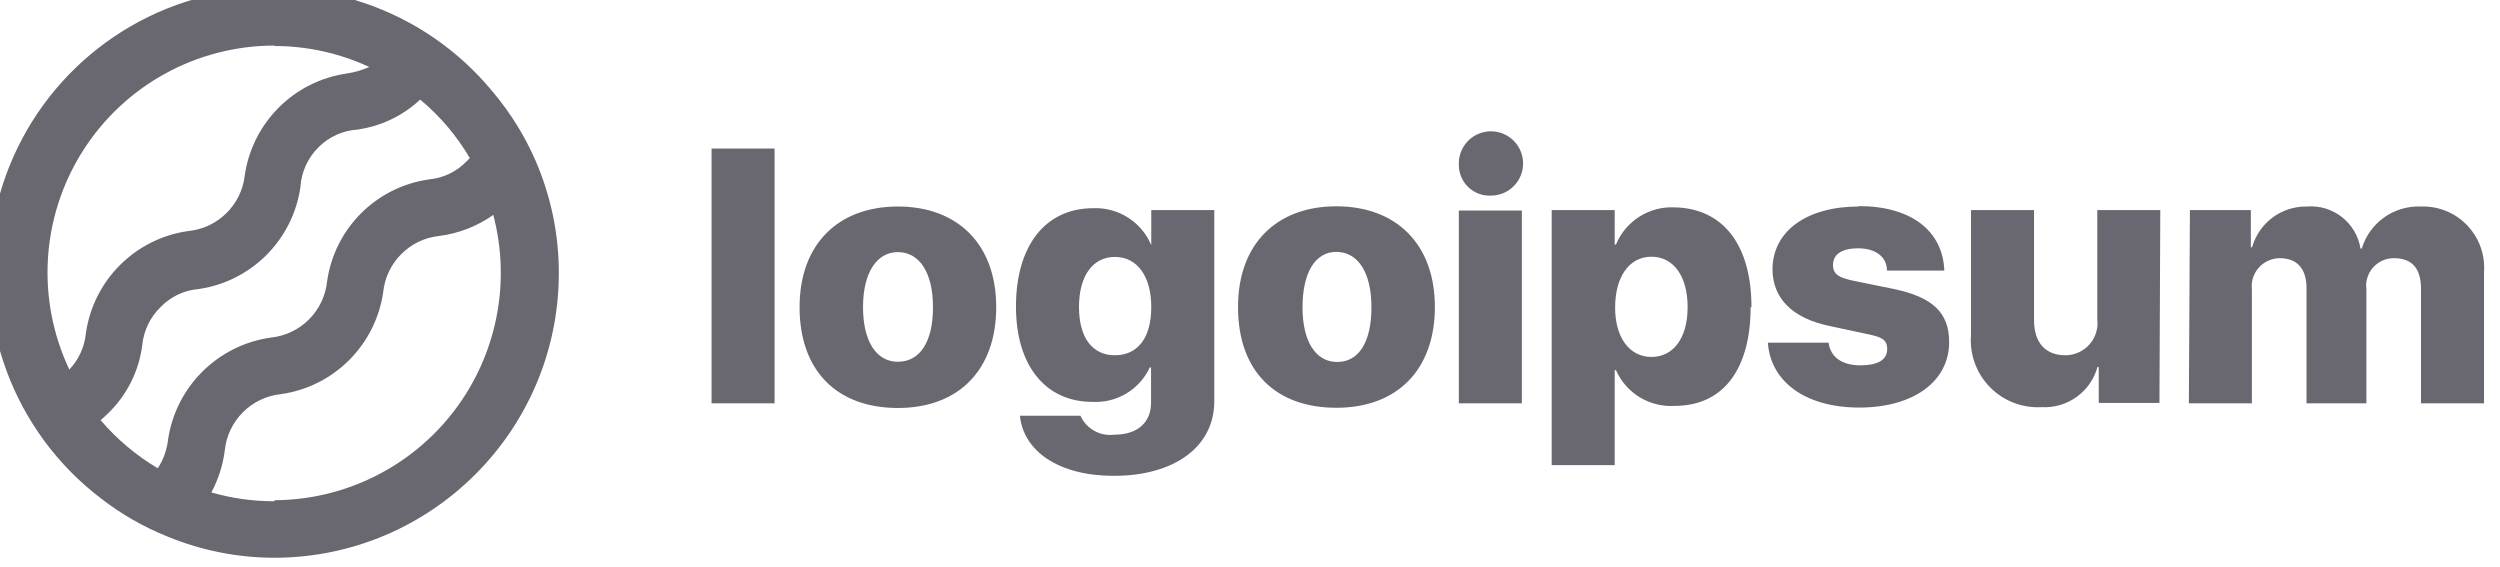<svg width="119" height="27" viewBox="0 0 119 27" fill="none" xmlns="http://www.w3.org/2000/svg" xmlns:xlink="http://www.w3.org/1999/xlink">
	<desc>
			Created with Pixso.
	</desc>
	<defs/>
	<path d="M33.87 7.07L36.87 7.07L36.87 19.2L33.87 19.2L33.87 7.07ZM38.06 14.62C38.06 11.62 39.9 9.83 42.74 9.83C45.58 9.83 47.42 11.62 47.42 14.62C47.42 17.62 45.62 19.42 42.74 19.42C39.86 19.42 38.06 17.67 38.06 14.62ZM44.41 14.62L44.41 14.63C44.41 16.3 43.77 17.22 42.74 17.22C41.71 17.22 41.08 16.24 41.08 14.62C41.08 13 41.72 12 42.74 12C43.76 12 44.41 12.97 44.41 14.62ZM48.55 19.79L51.43 19.79C51.712 20.415 52.37 20.781 53.05 20.69C54.19 20.69 54.79 20.07 54.79 19.17L54.79 17.49L54.73 17.49C54.241 18.544 53.16 19.193 52 19.13C49.81 19.13 48.36 17.46 48.36 14.59C48.36 11.72 49.74 9.91 52.04 9.91C53.237 9.863 54.337 10.565 54.8 11.67L54.8 10L57.8 10L57.8 19.1C57.8 21.29 55.87 22.65 53.02 22.65C50.37 22.65 48.72 21.46 48.55 19.8L48.55 19.79ZM54.8 14.61L54.8 14.62C54.8 16.1 54.14 16.91 53.07 16.91C52 16.91 51.36 16.08 51.36 14.61C51.36 13.14 52.01 12.23 53.07 12.23C54.13 12.23 54.8 13.15 54.8 14.61ZM58.93 14.61C58.93 11.61 60.77 9.82 63.61 9.82C66.45 9.82 68.3 11.61 68.3 14.61C68.3 17.61 66.5 19.41 63.61 19.41C60.72 19.41 58.93 17.67 58.93 14.62L58.93 14.61ZM65.28 14.61L65.28 14.63C65.28 16.3 64.67 17.23 63.65 17.23C62.63 17.23 62 16.26 62 14.63C62 13 62.59 11.99 63.61 11.99C64.63 11.99 65.28 12.96 65.28 14.61ZM69.44 7.82C69.44 7.807 69.439 7.793 69.439 7.78C69.439 7.176 69.795 6.627 70.35 6.382C70.916 6.13 71.578 6.246 72.026 6.674C72.334 6.968 72.499 7.37 72.499 7.781C72.499 7.967 72.466 8.155 72.395 8.335C72.17 8.913 71.62 9.298 71 9.31C70.594 9.338 70.195 9.195 69.899 8.916C69.606 8.64 69.44 8.256 69.44 7.854L69.44 7.84L69.44 7.82ZM69.44 10.02L72.44 10.02L72.44 19.2L69.44 19.2L69.44 10.02ZM83.33 14.61C83.33 17.61 82 19.32 79.72 19.32C78.522 19.397 77.404 18.718 76.92 17.62L76.86 17.62L76.86 22.14L73.86 22.14L73.86 10L76.86 10L76.86 11.64L76.92 11.64C77.382 10.524 78.493 9.816 79.7 9.87C82 9.91 83.37 11.63 83.37 14.63L83.33 14.61ZM80.33 14.61L80.33 14.63C80.33 16.08 79.66 16.99 78.61 16.99C77.56 16.99 76.87 16.06 76.88 14.61C76.89 13.16 77.56 12.22 78.61 12.22C79.66 12.22 80.33 13.15 80.33 14.61ZM88.48 9.81C90.97 9.81 92.48 10.99 92.55 12.88L89.82 12.88C89.82 12.23 89.28 11.82 88.45 11.82C87.62 11.82 87.25 12.14 87.25 12.61C87.25 13.08 87.58 13.23 88.25 13.37L90.17 13.76C92 14.15 92.78 14.89 92.78 16.28C92.78 18.18 91.05 19.4 88.5 19.4C85.95 19.4 84.28 18.18 84.15 16.31L87.04 16.31C87.13 16.99 87.67 17.39 88.55 17.39C89.43 17.39 89.83 17.1 89.83 16.62C89.83 16.14 89.55 16.04 88.83 15.89L87.1 15.52C85.31 15.15 84.37 14.2 84.37 12.8C84.39 11 86 9.83 88.48 9.83L88.48 9.81ZM102.79 19.18L99.9 19.18L99.9 17.47L99.84 17.47C99.513 18.653 98.406 19.448 97.18 19.38C96.258 19.432 95.358 19.083 94.714 18.421C94.131 17.823 93.809 17.023 93.809 16.195C93.809 16.107 93.813 16.019 93.82 15.93L93.82 10L96.82 10L96.82 15.24C96.82 16.33 97.38 16.91 98.31 16.91C98.751 16.911 99.171 16.721 99.463 16.39C99.709 16.109 99.843 15.749 99.843 15.38C99.843 15.314 99.839 15.247 99.83 15.18L99.83 10L102.83 10L102.79 19.18ZM104.24 10L107.14 10L107.14 11.77L107.2 11.77C107.527 10.605 108.6 9.808 109.81 9.83C111.051 9.731 112.161 10.601 112.36 11.83L112.42 11.83C112.793 10.598 113.954 9.775 115.24 9.83C116.065 9.802 116.863 10.126 117.435 10.721C117.958 11.265 118.248 11.989 118.248 12.738C118.248 12.809 118.245 12.879 118.24 12.95L118.24 19.2L115.24 19.2L115.24 13.75C115.24 12.75 114.79 12.29 113.95 12.29C113.571 12.287 113.209 12.448 112.958 12.732C112.745 12.973 112.629 13.282 112.629 13.6C112.629 13.656 112.633 13.713 112.64 13.77L112.64 19.2L109.79 19.2L109.79 13.71C109.79 12.79 109.34 12.29 108.52 12.29C108.137 12.29 107.772 12.454 107.518 12.741C107.299 12.988 107.18 13.304 107.18 13.63C107.18 13.683 107.184 13.737 107.19 13.79L107.19 19.2L104.19 19.2L104.24 10Z" clip-rule="evenodd" fill="#696871" fill-opacity="1" fill-rule="evenodd"/>
	<path d="M25.48 7.62C24.971 6.456 24.297 5.372 23.48 4.4C20.182 0.362 14.856 -1.422 9.791 -0.185C4.726 1.052 0.822 5.089 -0.243 10.194C-1.309 15.297 0.653 20.56 4.8 23.72C5.775 24.478 6.852 25.094 8 25.55C9.609 26.209 11.331 26.549 13.07 26.55C20.543 26.534 26.595 20.473 26.6 13C26.603 11.149 26.221 9.317 25.48 7.62ZM17.58 3.19C16.164 2.531 14.621 2.19 13.06 2.19L13.07 2.17C9.367 2.167 5.921 4.062 3.939 7.19C1.957 10.318 1.716 14.243 3.3 17.59C3.752 17.116 4.03 16.502 4.09 15.85C4.454 13.337 6.427 11.364 8.94 11C10.358 10.871 11.49 9.764 11.65 8.35C12.014 5.837 13.987 3.864 16.5 3.5C16.872 3.443 17.235 3.339 17.58 3.19ZM4.79 20C4.91 19.89 5.03 19.79 5.15 19.67C6.04 18.808 6.611 17.669 6.77 16.44C6.835 15.749 7.143 15.104 7.64 14.62C8.118 14.122 8.762 13.816 9.45 13.76C11.963 13.396 13.936 11.423 14.3 8.91C14.343 8.188 14.653 7.507 15.17 7C15.66 6.512 16.31 6.217 17 6.17C18.124 6.015 19.172 5.516 20 4.74C20.943 5.522 21.741 6.463 22.36 7.52C22.322 7.571 22.278 7.618 22.23 7.66C21.753 8.162 21.11 8.475 20.42 8.54C17.904 8.897 15.927 10.874 15.57 13.39C15.425 14.809 14.3 15.93 12.88 16.07C10.36 16.431 8.376 18.403 8 20.92C7.946 21.409 7.778 21.878 7.51 22.29C6.484 21.681 5.565 20.907 4.79 20ZM10.06 23.44C11.035 23.72 12.045 23.861 13.06 23.86L13.06 23.81C16.409 23.797 19.563 22.234 21.602 19.577C23.641 16.92 24.334 13.468 23.48 10.23C22.721 10.767 21.842 11.11 20.92 11.23C19.504 11.374 18.384 12.494 18.24 13.91C17.875 16.426 15.896 18.4 13.38 18.76C11.964 18.904 10.844 20.024 10.7 21.44C10.611 22.14 10.394 22.818 10.06 23.44Z" clip-rule="evenodd" fill="#696871" fill-opacity="1" fill-rule="evenodd"/>
</svg>
